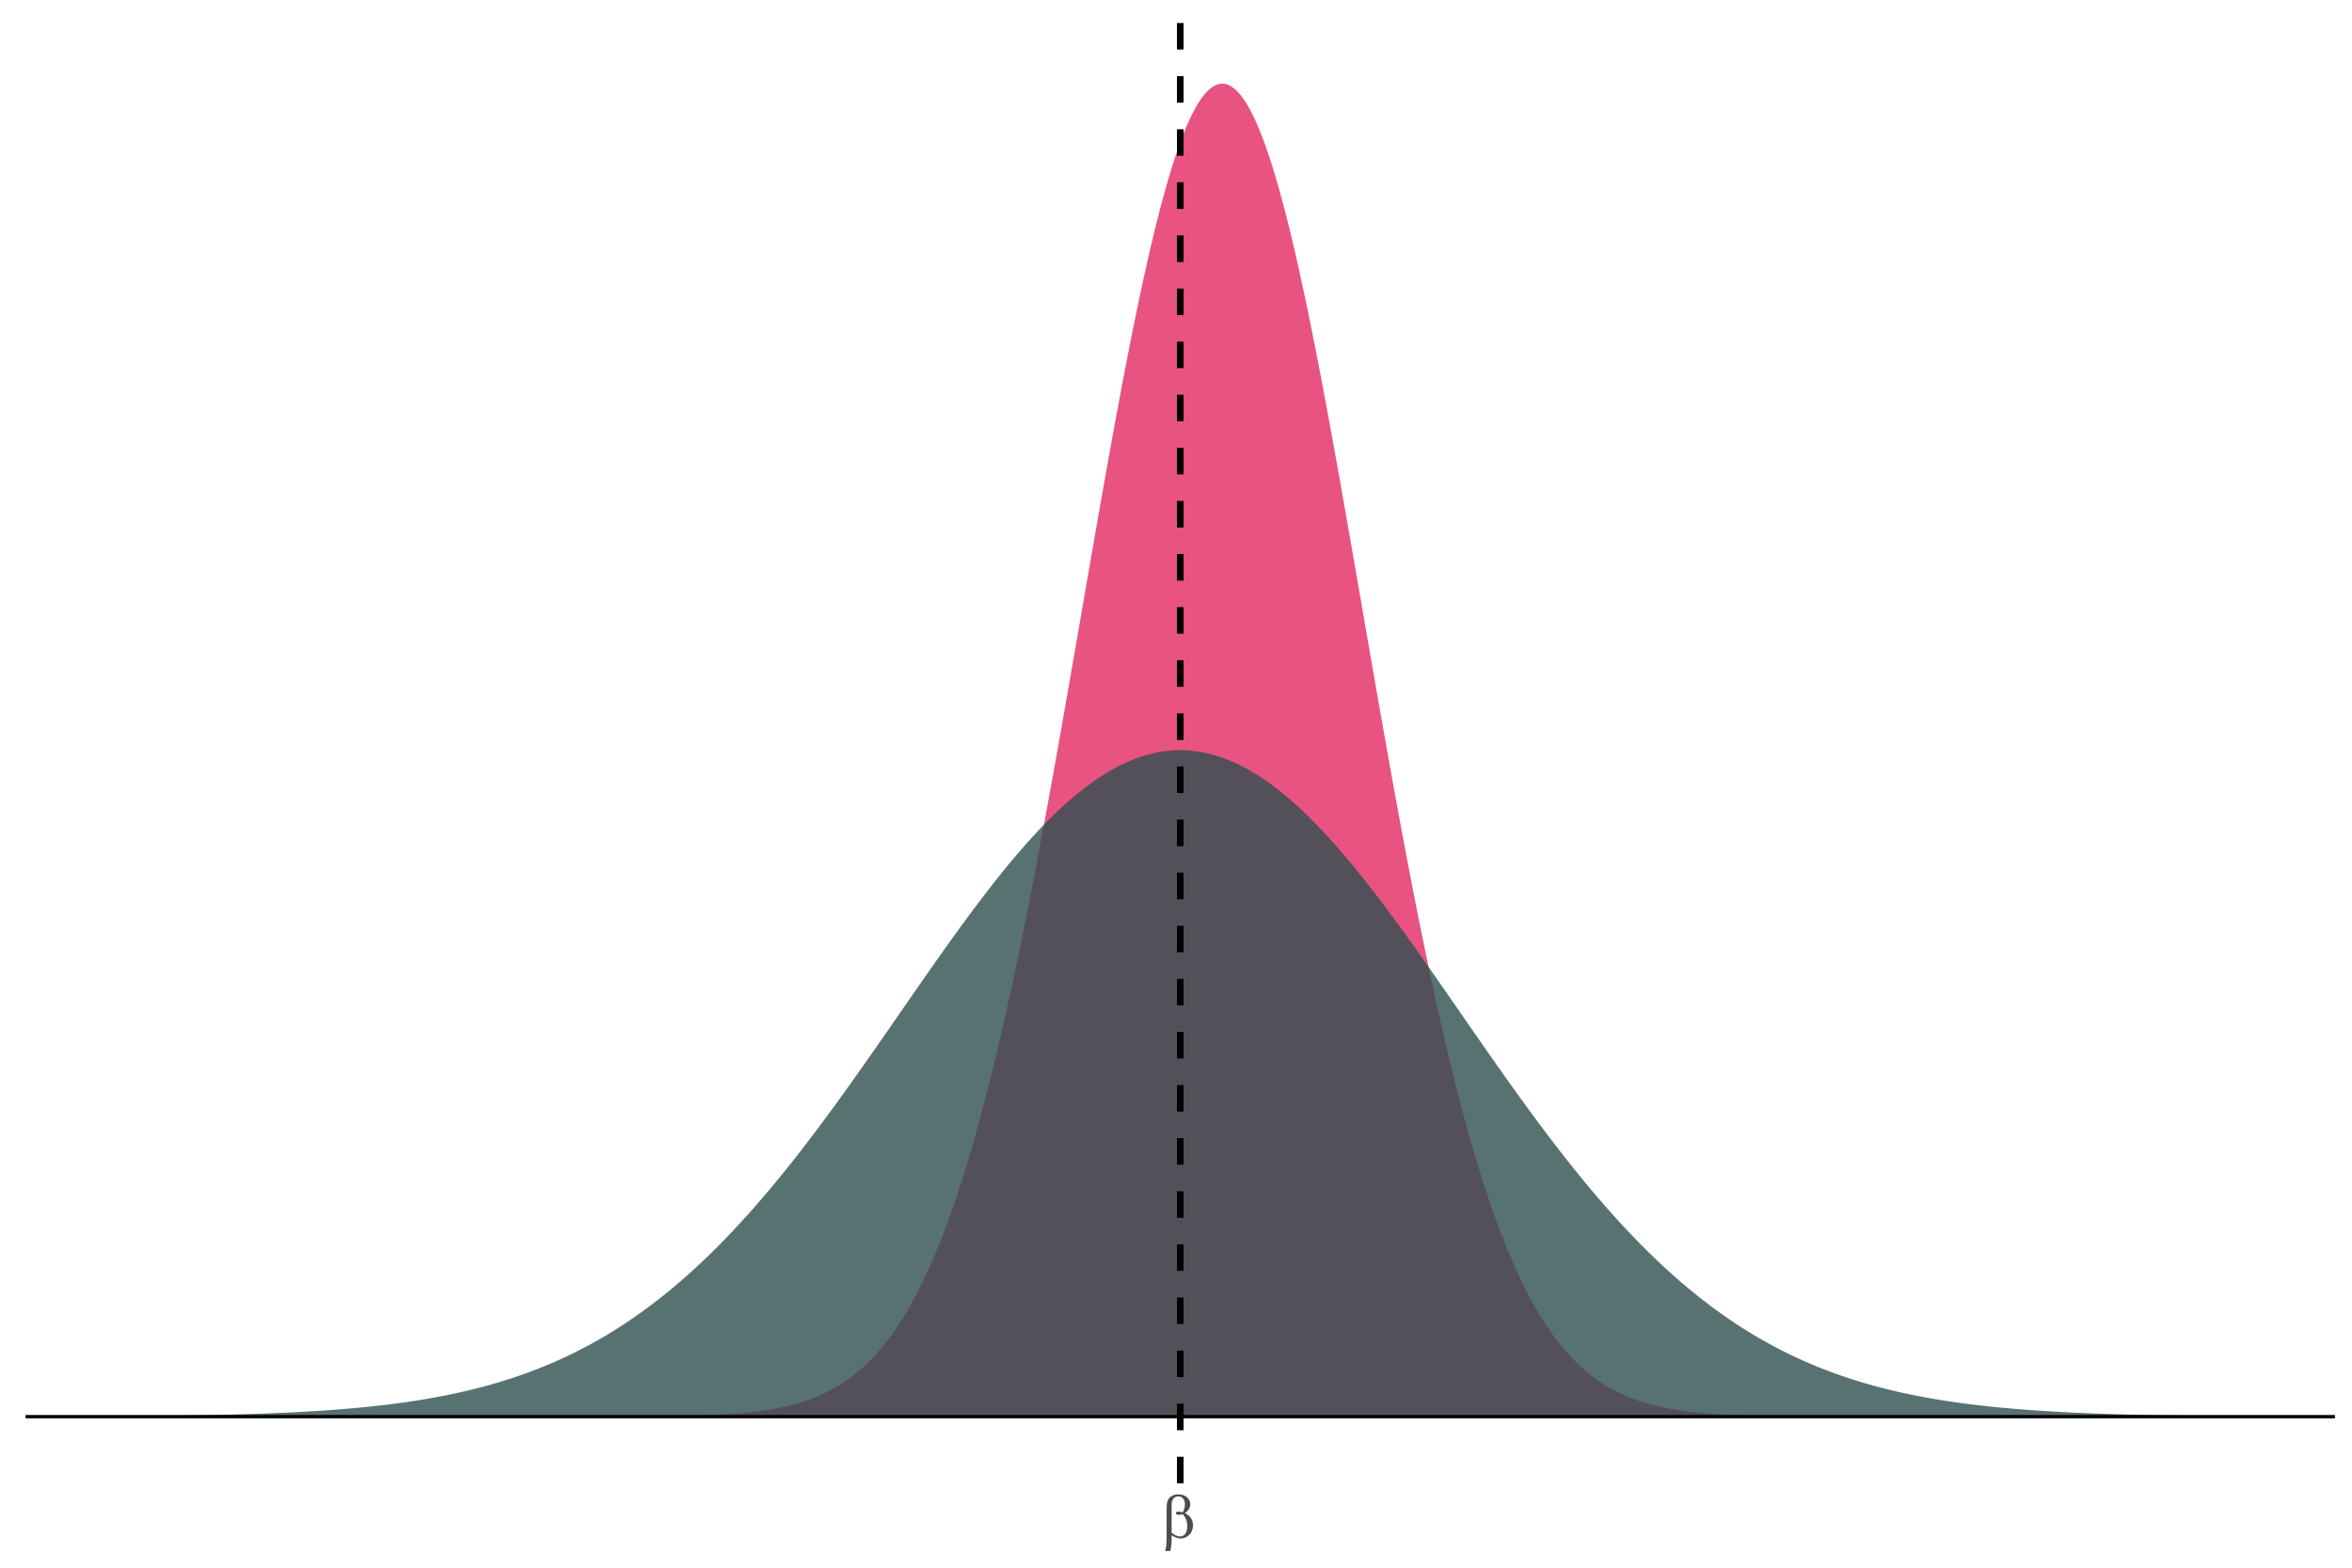 <?xml version="1.0" encoding="UTF-8"?>
<svg xmlns="http://www.w3.org/2000/svg" xmlns:xlink="http://www.w3.org/1999/xlink" width="756pt" height="504pt" viewBox="0 0 756 504" version="1.1">
<defs>
<g>
<symbol overflow="visible" id="glyph0-0">
<path style="stroke:none;" d="M 1.008 0 L 1.008 -12.5 L 11.008 -12.5 L 11.008 0 Z M 1.32 -0.312 L 10.695 -0.312 L 10.695 -12.188 L 1.32 -12.188 Z M 1.32 -0.312 "/>
</symbol>
<symbol overflow="visible" id="glyph0-1">
<path style="stroke:none;" d="M 3.223 -0.762 L 3.223 0.891 C 3.223 1.941 3.09 3.082 2.832 4.316 L 1.18 4.316 C 1.352 3.508 1.457 2.957 1.492 2.664 C 1.574 1.75 1.617 1.082 1.621 0.664 L 1.621 -9.316 C 1.617 -10.48 1.73 -11.344 1.965 -11.906 C 2.191 -12.469 2.609 -12.938 3.215 -13.32 C 3.816 -13.695 4.539 -13.887 5.383 -13.887 C 6.543 -13.887 7.473 -13.574 8.172 -12.949 C 8.867 -12.324 9.215 -11.582 9.219 -10.723 C 9.215 -10.168 9.074 -9.641 8.793 -9.145 C 8.508 -8.645 8.07 -8.215 7.48 -7.852 C 9.223 -7.016 10.094 -5.719 10.098 -3.965 C 10.094 -3.18 9.914 -2.449 9.551 -1.777 C 9.184 -1.098 8.68 -0.582 8.047 -0.227 C 7.406 0.129 6.75 0.305 6.074 0.305 C 5.637 0.305 5.207 0.227 4.781 0.078 C 4.352 -0.074 3.832 -0.352 3.223 -0.762 Z M 3.223 -1.531 C 3.855 -1.086 4.406 -0.77 4.875 -0.578 C 5.223 -0.43 5.574 -0.355 5.93 -0.359 C 6.586 -0.355 7.137 -0.629 7.582 -1.176 C 8.027 -1.719 8.25 -2.578 8.25 -3.758 C 8.25 -4.5 8.145 -5.152 7.934 -5.707 C 7.723 -6.262 7.348 -6.871 6.816 -7.539 C 6.363 -7.387 5.977 -7.312 5.656 -7.312 C 5.262 -7.312 4.988 -7.371 4.828 -7.488 C 4.668 -7.605 4.586 -7.73 4.59 -7.871 C 4.586 -7.988 4.648 -8.102 4.773 -8.203 C 4.895 -8.301 5.094 -8.348 5.371 -8.352 C 5.688 -8.348 6.168 -8.262 6.816 -8.094 C 7.27 -8.996 7.5 -9.855 7.5 -10.664 C 7.5 -11.484 7.297 -12.117 6.895 -12.566 C 6.488 -13.016 5.988 -13.242 5.391 -13.242 C 4.633 -13.242 4.047 -12.922 3.633 -12.285 C 3.359 -11.859 3.223 -11.18 3.223 -10.242 Z M 3.223 -1.531 "/>
</symbol>
</g>
<clipPath id="clip1">
  <path d="M 8.219 454 L 750.52 454 L 750.52 456 L 8.219 456 Z M 8.219 454 "/>
</clipPath>
<clipPath id="clip2">
  <path d="M 378 5.48 L 381 5.48 L 381 476.883 L 378 476.883 Z M 378 5.48 "/>
</clipPath>
</defs>
<g id="surface224">
<rect x="0" y="0" width="756" height="504" style="fill:rgb(100%,100%,100%);fill-opacity:1;stroke:none;"/>
<path style=" stroke:none;fill-rule:nonzero;fill:rgb(90.196%,25.49%,45.098%);fill-opacity:0.902;" d="M 41.961 455.453 L 167.477 455.453 L 167.926 455.449 L 179.172 455.449 L 179.625 455.445 L 184.121 455.445 L 184.57 455.441 L 187.723 455.441 L 188.172 455.438 L 190.422 455.438 L 190.871 455.434 L 192.219 455.434 L 192.668 455.43 L 194.02 455.43 L 194.469 455.426 L 195.367 455.426 L 195.82 455.422 L 196.719 455.422 L 197.168 455.418 L 198.07 455.418 L 198.52 455.414 L 198.969 455.414 L 199.418 455.41 L 199.867 455.41 L 200.316 455.406 L 200.77 455.406 L 201.219 455.402 L 201.668 455.402 L 202.117 455.398 L 202.566 455.398 L 203.016 455.395 L 203.469 455.391 L 203.918 455.391 L 204.816 455.383 L 205.266 455.383 L 205.715 455.379 L 206.168 455.375 L 208.414 455.355 L 208.867 455.352 L 211.113 455.332 L 211.566 455.324 L 212.465 455.316 L 212.914 455.309 L 213.363 455.305 L 213.812 455.297 L 214.266 455.289 L 214.715 455.285 L 216.512 455.254 L 216.965 455.246 L 218.762 455.215 L 219.211 455.203 L 219.664 455.195 L 220.562 455.172 L 221.012 455.164 L 221.91 455.141 L 222.363 455.129 L 222.812 455.113 L 223.711 455.09 L 224.609 455.059 L 225.062 455.043 L 226.859 454.98 L 227.312 454.961 L 227.762 454.941 L 228.211 454.926 L 228.66 454.906 L 229.109 454.883 L 229.559 454.863 L 230.012 454.84 L 230.461 454.82 L 230.91 454.797 L 231.359 454.77 L 232.258 454.723 L 232.711 454.695 L 233.16 454.668 L 233.609 454.637 L 234.059 454.609 L 234.957 454.547 L 235.41 454.516 L 235.859 454.48 L 236.309 454.449 L 236.758 454.41 L 237.207 454.375 L 237.656 454.336 L 238.109 454.297 L 238.559 454.258 L 239.906 454.129 L 240.355 454.082 L 240.809 454.035 L 241.258 453.988 L 242.156 453.887 L 243.055 453.777 L 243.508 453.723 L 243.957 453.664 L 245.305 453.477 L 245.754 453.41 L 246.207 453.344 L 247.105 453.203 L 247.555 453.129 L 248.453 452.973 L 248.906 452.891 L 249.355 452.809 L 250.254 452.637 L 251.152 452.449 L 251.605 452.355 L 252.055 452.258 L 252.504 452.156 L 253.402 451.945 L 253.852 451.832 L 254.305 451.719 L 255.203 451.484 L 256.102 451.234 L 256.551 451.105 L 257.004 450.969 L 257.453 450.832 L 257.902 450.691 L 258.352 450.547 L 258.801 450.398 L 259.254 450.246 L 259.703 450.09 L 260.152 449.93 L 261.051 449.594 L 261.5 449.422 L 261.953 449.242 L 262.402 449.059 L 262.852 448.871 L 263.301 448.68 L 263.75 448.48 L 264.199 448.277 L 264.652 448.07 L 265.102 447.855 L 265.551 447.637 L 266 447.414 L 266.449 447.184 L 266.898 446.949 L 267.352 446.707 L 267.801 446.461 L 268.25 446.211 L 268.699 445.949 L 269.148 445.684 L 269.598 445.414 L 270.051 445.133 L 270.5 444.848 L 270.949 444.559 L 271.398 444.258 L 271.848 443.953 L 272.297 443.641 L 272.75 443.32 L 273.199 442.992 L 273.648 442.656 L 274.098 442.312 L 274.547 441.961 L 274.996 441.605 L 275.449 441.238 L 275.898 440.863 L 276.348 440.477 L 276.797 440.086 L 277.246 439.684 L 277.695 439.277 L 278.148 438.855 L 278.598 438.43 L 279.047 437.992 L 279.496 437.547 L 279.945 437.09 L 280.395 436.625 L 280.848 436.148 L 281.297 435.664 L 281.746 435.168 L 282.195 434.66 L 282.645 434.145 L 283.094 433.617 L 283.547 433.078 L 283.996 432.527 L 284.445 431.969 L 284.895 431.395 L 285.344 430.812 L 285.793 430.219 L 286.246 429.613 L 286.695 428.992 L 287.145 428.363 L 287.594 427.719 L 288.043 427.066 L 288.496 426.398 L 288.945 425.719 L 289.395 425.023 L 289.844 424.316 L 290.293 423.598 L 290.742 422.863 L 291.195 422.117 L 291.645 421.359 L 292.094 420.582 L 292.543 419.797 L 292.992 418.992 L 293.441 418.176 L 293.895 417.348 L 294.344 416.5 L 294.793 415.641 L 295.242 414.766 L 295.691 413.875 L 296.141 412.969 L 296.594 412.047 L 297.043 411.109 L 297.492 410.156 L 297.941 409.191 L 298.391 408.207 L 298.84 407.203 L 299.293 406.188 L 299.742 405.156 L 300.191 404.105 L 300.641 403.039 L 301.09 401.957 L 301.539 400.859 L 301.992 399.742 L 302.441 398.605 L 302.891 397.457 L 303.34 396.285 L 303.789 395.102 L 304.238 393.898 L 304.691 392.676 L 305.141 391.438 L 305.59 390.18 L 306.039 388.902 L 306.488 387.609 L 306.938 386.297 L 307.391 384.969 L 307.84 383.621 L 308.289 382.254 L 308.738 380.867 L 309.188 379.465 L 309.637 378.039 L 310.09 376.598 L 310.539 375.137 L 310.988 373.66 L 311.438 372.16 L 311.887 370.645 L 312.336 369.109 L 312.789 367.555 L 313.238 365.98 L 313.688 364.387 L 314.137 362.773 L 314.586 361.141 L 315.035 359.492 L 315.488 357.82 L 315.938 356.133 L 316.387 354.426 L 316.836 352.699 L 317.285 350.953 L 317.738 349.188 L 318.188 347.402 L 318.637 345.598 L 319.086 343.777 L 319.535 341.938 L 319.984 340.078 L 320.438 338.199 L 320.887 336.301 L 321.336 334.387 L 321.785 332.449 L 322.234 330.5 L 322.684 328.527 L 323.137 326.539 L 323.586 324.531 L 324.035 322.508 L 324.484 320.465 L 324.934 318.402 L 325.383 316.324 L 325.836 314.23 L 326.285 312.117 L 326.734 309.984 L 327.184 307.84 L 327.633 305.676 L 328.082 303.496 L 328.535 301.301 L 328.984 299.086 L 329.434 296.859 L 329.883 294.613 L 330.332 292.355 L 330.781 290.082 L 331.234 287.793 L 331.684 285.488 L 332.133 283.168 L 332.582 280.836 L 333.031 278.488 L 333.48 276.129 L 333.934 273.754 L 334.383 271.367 L 334.832 268.969 L 335.281 266.555 L 335.73 264.133 L 336.18 261.695 L 336.633 259.25 L 337.082 256.793 L 337.531 254.324 L 337.98 251.844 L 338.43 249.355 L 338.879 246.855 L 339.332 244.348 L 339.781 241.832 L 340.23 239.309 L 340.68 236.773 L 341.129 234.234 L 341.578 231.688 L 342.031 229.133 L 342.48 226.574 L 342.93 224.008 L 343.828 218.859 L 344.277 216.277 L 344.73 213.691 L 345.18 211.105 L 346.078 205.918 L 346.527 203.32 L 346.98 200.723 L 347.879 195.527 L 348.328 192.926 L 349.227 187.73 L 349.68 185.137 L 350.578 179.949 L 351.477 174.777 L 351.926 172.199 L 352.379 169.621 L 353.277 164.488 L 353.727 161.934 L 354.176 159.383 L 354.625 156.84 L 355.078 154.305 L 355.527 151.781 L 355.977 149.266 L 356.426 146.758 L 356.875 144.266 L 357.324 141.781 L 357.777 139.309 L 358.227 136.848 L 358.676 134.402 L 359.125 131.969 L 359.574 129.551 L 360.023 127.145 L 360.477 124.758 L 360.926 122.383 L 361.375 120.027 L 361.824 117.688 L 362.273 115.367 L 362.723 113.062 L 363.176 110.777 L 363.625 108.516 L 364.074 106.27 L 364.523 104.043 L 364.973 101.84 L 365.422 99.66 L 365.875 97.5 L 366.324 95.363 L 366.773 93.254 L 367.223 91.164 L 367.672 89.098 L 368.121 87.062 L 368.574 85.047 L 369.023 83.059 L 369.473 81.102 L 369.922 79.168 L 370.371 77.262 L 370.82 75.387 L 371.273 73.539 L 371.723 71.719 L 372.172 69.93 L 372.621 68.172 L 373.07 66.445 L 373.52 64.75 L 373.973 63.086 L 374.422 61.453 L 374.871 59.855 L 375.32 58.289 L 375.77 56.758 L 376.223 55.258 L 376.672 53.797 L 377.121 52.367 L 377.57 50.973 L 378.02 49.617 L 378.469 48.297 L 378.922 47.012 L 379.371 45.766 L 379.82 44.555 L 380.27 43.379 L 380.719 42.246 L 381.168 41.148 L 381.621 40.09 L 382.07 39.074 L 382.52 38.094 L 382.969 37.152 L 383.418 36.254 L 383.867 35.391 L 384.32 34.574 L 384.77 33.793 L 385.219 33.055 L 385.668 32.355 L 386.117 31.699 L 386.566 31.086 L 387.02 30.512 L 387.469 29.98 L 387.918 29.492 L 388.367 29.043 L 388.816 28.641 L 389.266 28.277 L 389.719 27.957 L 390.168 27.676 L 390.617 27.441 L 391.066 27.25 L 391.516 27.098 L 391.965 26.992 L 392.418 26.93 L 392.867 26.906 L 393.316 26.93 L 393.766 26.992 L 394.215 27.098 L 394.664 27.25 L 395.117 27.441 L 395.566 27.676 L 396.016 27.957 L 396.465 28.277 L 396.914 28.641 L 397.363 29.043 L 397.816 29.492 L 398.266 29.98 L 398.715 30.512 L 399.164 31.086 L 399.613 31.699 L 400.062 32.355 L 400.516 33.055 L 400.965 33.793 L 401.414 34.574 L 401.863 35.391 L 402.312 36.254 L 402.762 37.152 L 403.215 38.094 L 403.664 39.074 L 404.113 40.09 L 404.562 41.148 L 405.012 42.246 L 405.461 43.379 L 405.914 44.555 L 406.363 45.766 L 406.812 47.012 L 407.262 48.297 L 407.711 49.617 L 408.164 50.973 L 408.613 52.367 L 409.062 53.797 L 409.512 55.258 L 409.961 56.758 L 410.41 58.289 L 410.863 59.855 L 411.312 61.453 L 411.762 63.086 L 412.211 64.75 L 412.66 66.445 L 413.109 68.172 L 413.562 69.93 L 414.012 71.719 L 414.461 73.539 L 414.91 75.387 L 415.359 77.262 L 415.809 79.168 L 416.262 81.102 L 416.711 83.059 L 417.16 85.047 L 417.609 87.062 L 418.059 89.098 L 418.508 91.164 L 418.961 93.254 L 419.41 95.363 L 419.859 97.5 L 420.309 99.66 L 420.758 101.84 L 421.207 104.043 L 421.66 106.27 L 422.109 108.516 L 422.559 110.777 L 423.008 113.062 L 423.457 115.367 L 423.906 117.688 L 424.359 120.027 L 424.809 122.383 L 425.258 124.758 L 425.707 127.145 L 426.156 129.551 L 426.605 131.969 L 427.059 134.402 L 427.508 136.848 L 427.957 139.309 L 428.406 141.781 L 428.855 144.266 L 429.305 146.758 L 429.758 149.266 L 430.207 151.781 L 430.656 154.305 L 431.105 156.84 L 431.555 159.383 L 432.004 161.934 L 432.457 164.488 L 433.355 169.621 L 434.254 174.777 L 434.703 177.363 L 435.156 179.949 L 436.504 187.73 L 436.953 190.328 L 437.406 192.926 L 437.855 195.527 L 439.652 205.918 L 440.105 208.512 L 440.555 211.105 L 441.453 216.277 L 441.902 218.859 L 442.352 221.434 L 442.805 224.008 L 443.254 226.574 L 443.703 229.133 L 444.152 231.688 L 444.602 234.234 L 445.051 236.773 L 445.504 239.309 L 445.953 241.832 L 446.402 244.348 L 446.852 246.855 L 447.301 249.355 L 447.75 251.844 L 448.203 254.324 L 448.652 256.793 L 449.102 259.25 L 449.551 261.695 L 450 264.133 L 450.449 266.555 L 450.902 268.969 L 451.352 271.367 L 451.801 273.754 L 452.25 276.129 L 452.699 278.488 L 453.148 280.836 L 453.602 283.168 L 454.051 285.488 L 454.5 287.793 L 454.949 290.082 L 455.398 292.355 L 455.848 294.613 L 456.301 296.859 L 456.75 299.086 L 457.199 301.301 L 457.648 303.496 L 458.098 305.676 L 458.547 307.84 L 459 309.984 L 459.449 312.117 L 459.898 314.23 L 460.348 316.324 L 460.797 318.402 L 461.246 320.465 L 461.699 322.508 L 462.148 324.531 L 462.598 326.539 L 463.047 328.527 L 463.496 330.5 L 463.945 332.449 L 464.398 334.387 L 464.848 336.301 L 465.297 338.199 L 465.746 340.078 L 466.195 341.938 L 466.648 343.777 L 467.098 345.598 L 467.547 347.402 L 467.996 349.188 L 468.445 350.953 L 468.895 352.699 L 469.348 354.426 L 469.797 356.133 L 470.246 357.82 L 470.695 359.492 L 471.145 361.141 L 471.594 362.773 L 472.047 364.387 L 472.496 365.98 L 472.945 367.555 L 473.395 369.109 L 473.844 370.645 L 474.293 372.16 L 474.746 373.66 L 475.195 375.137 L 475.645 376.598 L 476.094 378.039 L 476.543 379.465 L 476.992 380.867 L 477.445 382.254 L 477.895 383.621 L 478.344 384.969 L 478.793 386.297 L 479.242 387.609 L 479.691 388.902 L 480.145 390.18 L 480.594 391.438 L 481.043 392.676 L 481.492 393.898 L 481.941 395.102 L 482.391 396.285 L 482.844 397.457 L 483.293 398.605 L 483.742 399.742 L 484.191 400.859 L 484.641 401.957 L 485.09 403.039 L 485.543 404.105 L 485.992 405.156 L 486.441 406.188 L 486.891 407.203 L 487.34 408.207 L 487.789 409.191 L 488.242 410.156 L 488.691 411.109 L 489.141 412.047 L 489.59 412.969 L 490.039 413.875 L 490.488 414.766 L 490.941 415.641 L 491.391 416.5 L 491.84 417.348 L 492.289 418.176 L 492.738 418.992 L 493.188 419.797 L 493.641 420.582 L 494.09 421.359 L 494.539 422.117 L 494.988 422.863 L 495.438 423.598 L 495.891 424.316 L 496.34 425.023 L 496.789 425.719 L 497.238 426.398 L 497.688 427.066 L 498.137 427.719 L 498.59 428.363 L 499.039 428.992 L 499.488 429.613 L 499.938 430.219 L 500.387 430.812 L 500.836 431.395 L 501.289 431.969 L 501.738 432.527 L 502.188 433.078 L 502.637 433.617 L 503.086 434.145 L 503.535 434.66 L 503.988 435.168 L 504.438 435.664 L 504.887 436.148 L 505.336 436.625 L 505.785 437.09 L 506.234 437.547 L 506.688 437.992 L 507.137 438.43 L 507.586 438.855 L 508.035 439.277 L 508.484 439.684 L 508.934 440.086 L 509.387 440.477 L 509.836 440.863 L 510.285 441.238 L 510.734 441.605 L 511.184 441.961 L 511.633 442.312 L 512.086 442.656 L 512.535 442.992 L 512.984 443.32 L 513.434 443.641 L 513.883 443.953 L 514.332 444.258 L 514.785 444.559 L 515.234 444.848 L 515.684 445.133 L 516.133 445.414 L 516.582 445.684 L 517.031 445.949 L 517.484 446.211 L 517.934 446.461 L 518.383 446.707 L 518.832 446.949 L 519.281 447.184 L 519.73 447.414 L 520.184 447.637 L 520.633 447.855 L 521.082 448.07 L 521.531 448.277 L 521.98 448.48 L 522.43 448.68 L 522.883 448.871 L 523.332 449.059 L 523.781 449.242 L 524.23 449.422 L 524.68 449.594 L 525.129 449.762 L 525.582 449.93 L 526.031 450.09 L 526.48 450.246 L 526.93 450.398 L 527.379 450.547 L 527.832 450.691 L 528.281 450.832 L 529.18 451.105 L 529.629 451.234 L 530.078 451.359 L 530.531 451.484 L 531.43 451.719 L 532.328 451.945 L 532.777 452.051 L 533.23 452.156 L 533.68 452.258 L 534.129 452.355 L 535.477 452.637 L 535.93 452.723 L 536.379 452.809 L 537.277 452.973 L 538.176 453.129 L 538.629 453.203 L 539.527 453.344 L 540.426 453.477 L 540.875 453.539 L 541.328 453.602 L 541.777 453.664 L 542.227 453.723 L 543.574 453.887 L 544.027 453.938 L 544.477 453.988 L 545.824 454.129 L 546.273 454.172 L 546.727 454.215 L 547.176 454.258 L 548.523 454.375 L 548.973 454.41 L 549.426 454.449 L 549.875 454.48 L 550.324 454.516 L 551.672 454.609 L 552.125 454.637 L 552.574 454.668 L 553.473 454.723 L 554.371 454.77 L 554.824 454.797 L 555.273 454.82 L 555.723 454.84 L 556.172 454.863 L 556.621 454.883 L 557.074 454.906 L 557.523 454.926 L 557.973 454.941 L 558.871 454.98 L 559.32 454.996 L 559.773 455.012 L 562.02 455.09 L 562.473 455.102 L 562.922 455.113 L 563.371 455.129 L 564.719 455.164 L 565.172 455.172 L 566.07 455.195 L 566.52 455.203 L 566.969 455.215 L 567.418 455.223 L 567.871 455.23 L 570.117 455.27 L 570.57 455.277 L 571.02 455.285 L 571.469 455.289 L 572.367 455.305 L 572.816 455.309 L 573.27 455.316 L 574.168 455.324 L 574.617 455.332 L 575.516 455.34 L 575.969 455.344 L 578.215 455.363 L 578.668 455.367 L 580.465 455.383 L 580.914 455.383 L 581.367 455.387 L 581.816 455.391 L 582.266 455.391 L 583.164 455.398 L 583.613 455.398 L 584.066 455.402 L 584.516 455.402 L 584.965 455.406 L 585.414 455.406 L 585.863 455.41 L 586.316 455.41 L 586.766 455.414 L 587.215 455.414 L 587.664 455.418 L 588.562 455.418 L 589.016 455.422 L 589.914 455.422 L 590.363 455.426 L 591.262 455.426 L 591.715 455.43 L 593.062 455.43 L 593.512 455.434 L 594.863 455.434 L 595.312 455.438 L 597.562 455.438 L 598.012 455.441 L 601.16 455.441 L 601.609 455.445 L 606.109 455.445 L 606.559 455.449 L 617.805 455.449 L 618.258 455.453 L 716.781 455.453 Z M 41.961 455.453 "/>
<path style=" stroke:none;fill-rule:nonzero;fill:rgb(18.431%,30.98%,30.98%);fill-opacity:0.8;" d="M 41.961 455.262 L 42.41 455.262 L 43.758 455.25 L 44.211 455.246 L 46.008 455.23 L 46.457 455.223 L 46.91 455.219 L 48.707 455.203 L 49.16 455.199 L 49.609 455.191 L 50.957 455.18 L 51.406 455.172 L 51.859 455.168 L 52.309 455.164 L 52.758 455.156 L 53.656 455.148 L 54.105 455.141 L 54.559 455.137 L 55.008 455.129 L 55.457 455.125 L 55.906 455.117 L 56.355 455.113 L 56.805 455.105 L 57.258 455.102 L 58.156 455.086 L 58.605 455.082 L 59.504 455.066 L 59.957 455.059 L 60.406 455.055 L 62.203 455.023 L 62.656 455.016 L 64.902 454.977 L 65.355 454.969 L 65.805 454.957 L 67.152 454.934 L 67.602 454.922 L 68.055 454.914 L 68.504 454.906 L 68.953 454.895 L 69.402 454.887 L 69.852 454.875 L 70.301 454.867 L 70.754 454.855 L 71.203 454.844 L 71.652 454.836 L 73 454.801 L 73.453 454.789 L 73.902 454.781 L 75.699 454.734 L 76.152 454.719 L 77.5 454.684 L 77.949 454.668 L 78.402 454.656 L 78.852 454.645 L 79.75 454.613 L 80.199 454.602 L 80.648 454.586 L 81.102 454.574 L 83.348 454.496 L 83.801 454.48 L 85.148 454.434 L 85.598 454.414 L 86.047 454.398 L 86.5 454.379 L 86.949 454.363 L 87.398 454.344 L 87.848 454.328 L 88.746 454.289 L 89.199 454.27 L 91.445 454.172 L 91.898 454.152 L 92.348 454.129 L 93.246 454.09 L 94.145 454.043 L 94.598 454.02 L 95.047 454 L 96.395 453.93 L 96.844 453.902 L 97.297 453.879 L 97.746 453.855 L 98.195 453.828 L 98.645 453.805 L 99.543 453.75 L 99.996 453.727 L 101.344 453.645 L 101.793 453.613 L 102.242 453.586 L 102.695 453.559 L 103.145 453.527 L 103.594 453.5 L 104.941 453.406 L 105.395 453.375 L 106.293 453.312 L 106.742 453.277 L 107.191 453.246 L 107.641 453.211 L 108.094 453.176 L 108.543 453.145 L 109.441 453.074 L 109.891 453.035 L 110.344 453 L 110.793 452.965 L 112.59 452.809 L 113.043 452.77 L 113.941 452.691 L 114.391 452.648 L 114.84 452.609 L 115.289 452.566 L 115.742 452.523 L 116.641 452.438 L 117.09 452.391 L 117.539 452.348 L 117.988 452.301 L 118.441 452.254 L 120.238 452.066 L 120.688 452.016 L 121.141 451.965 L 121.59 451.918 L 122.039 451.867 L 122.488 451.812 L 122.938 451.762 L 123.387 451.707 L 123.84 451.656 L 124.738 451.547 L 125.188 451.488 L 125.637 451.434 L 126.086 451.375 L 126.539 451.32 L 127.438 451.203 L 127.887 451.141 L 128.336 451.082 L 128.785 451.02 L 129.238 450.957 L 130.137 450.832 L 130.586 450.766 L 131.035 450.703 L 131.484 450.637 L 131.938 450.57 L 132.387 450.5 L 132.836 450.434 L 134.184 450.223 L 134.637 450.152 L 136.883 449.781 L 137.336 449.703 L 138.234 449.547 L 138.684 449.465 L 139.133 449.387 L 139.586 449.305 L 140.484 449.141 L 141.832 448.883 L 142.285 448.797 L 144.082 448.438 L 144.531 448.344 L 144.984 448.25 L 145.883 448.062 L 147.23 447.77 L 147.684 447.668 L 148.133 447.57 L 148.582 447.469 L 149.031 447.363 L 149.48 447.262 L 149.93 447.156 L 150.383 447.047 L 150.832 446.941 L 152.18 446.613 L 152.629 446.5 L 153.082 446.387 L 153.531 446.27 L 153.98 446.156 L 154.879 445.922 L 155.328 445.801 L 155.781 445.68 L 156.23 445.559 L 157.578 445.184 L 158.027 445.055 L 158.48 444.93 L 158.93 444.797 L 159.379 444.668 L 160.277 444.402 L 160.727 444.266 L 161.18 444.129 L 161.629 443.992 L 162.527 443.711 L 162.977 443.566 L 163.426 443.426 L 163.879 443.281 L 165.227 442.836 L 166.125 442.531 L 166.578 442.379 L 167.477 442.066 L 167.926 441.906 L 168.375 441.75 L 168.828 441.586 L 170.176 441.094 L 170.625 440.926 L 171.074 440.754 L 171.527 440.586 L 171.977 440.414 L 173.324 439.887 L 173.773 439.707 L 174.227 439.523 L 174.676 439.344 L 175.125 439.16 L 176.473 438.598 L 176.926 438.406 L 177.375 438.211 L 177.824 438.02 L 178.273 437.82 L 178.723 437.625 L 179.172 437.426 L 179.625 437.223 L 180.523 436.816 L 180.973 436.609 L 181.871 436.188 L 182.324 435.977 L 183.223 435.547 L 184.121 435.109 L 184.57 434.887 L 185.023 434.664 L 185.922 434.211 L 186.82 433.75 L 187.27 433.516 L 187.723 433.281 L 188.621 432.805 L 189.52 432.32 L 189.969 432.074 L 190.422 431.828 L 191.32 431.328 L 192.219 430.82 L 192.668 430.562 L 193.121 430.305 L 194.02 429.781 L 194.469 429.516 L 195.367 428.977 L 195.82 428.703 L 196.719 428.156 L 197.168 427.879 L 197.617 427.598 L 198.07 427.312 L 198.52 427.031 L 199.867 426.164 L 200.316 425.871 L 200.77 425.574 L 201.219 425.277 L 202.117 424.676 L 202.566 424.371 L 203.016 424.062 L 203.469 423.754 L 203.918 423.445 L 204.367 423.133 L 204.816 422.816 L 205.266 422.496 L 205.715 422.18 L 206.168 421.855 L 206.617 421.531 L 207.516 420.875 L 208.414 420.211 L 208.867 419.875 L 209.766 419.195 L 210.664 418.508 L 211.113 418.16 L 211.566 417.809 L 212.016 417.457 L 212.914 416.746 L 213.812 416.027 L 214.266 415.66 L 214.715 415.297 L 216.062 414.184 L 216.512 413.809 L 216.965 413.43 L 218.312 412.281 L 218.762 411.895 L 219.211 411.504 L 219.664 411.109 L 220.562 410.32 L 221.91 409.113 L 222.363 408.707 L 223.262 407.887 L 223.711 407.473 L 224.609 406.637 L 225.062 406.215 L 225.512 405.793 L 225.961 405.367 L 226.859 404.508 L 227.312 404.074 L 227.762 403.641 L 228.211 403.203 L 229.109 402.32 L 229.559 401.875 L 230.012 401.426 L 230.91 400.527 L 232.258 399.156 L 232.711 398.695 L 233.609 397.766 L 234.059 397.297 L 234.957 396.352 L 235.41 395.875 L 235.859 395.398 L 236.758 394.438 L 237.207 393.953 L 237.656 393.465 L 238.109 392.977 L 238.559 392.484 L 239.906 390.996 L 240.355 390.496 L 240.809 389.992 L 241.258 389.488 L 241.707 388.98 L 243.055 387.445 L 243.508 386.926 L 243.957 386.41 L 244.406 385.887 L 244.855 385.367 L 245.754 384.312 L 246.207 383.785 L 246.656 383.254 L 247.555 382.184 L 248.453 381.105 L 248.906 380.562 L 249.355 380.02 L 250.254 378.926 L 251.152 377.824 L 251.605 377.27 L 252.055 376.715 L 252.504 376.156 L 252.953 375.594 L 253.402 375.035 L 253.852 374.469 L 254.305 373.902 L 254.754 373.336 L 255.652 372.195 L 256.551 371.047 L 257.004 370.469 L 257.453 369.891 L 258.801 368.145 L 259.254 367.559 L 259.703 366.969 L 260.152 366.383 L 260.602 365.789 L 261.051 365.199 L 261.5 364.605 L 261.953 364.008 L 262.852 362.812 L 263.75 361.609 L 264.199 361.004 L 264.652 360.398 L 265.102 359.793 L 266.449 357.965 L 266.898 357.352 L 267.352 356.738 L 267.801 356.121 L 268.25 355.508 L 268.699 354.887 L 269.148 354.27 L 269.598 353.648 L 270.051 353.027 L 270.5 352.402 L 270.949 351.781 L 271.398 351.156 L 271.848 350.527 L 272.297 349.902 L 272.75 349.273 L 273.199 348.645 L 274.996 346.113 L 275.449 345.48 L 277.246 342.934 L 277.695 342.293 L 278.148 341.652 L 279.496 339.73 L 279.945 339.086 L 280.395 338.445 L 280.848 337.801 L 281.746 336.512 L 282.195 335.863 L 283.094 334.574 L 283.547 333.926 L 284.445 332.629 L 284.895 331.984 L 285.344 331.336 L 285.793 330.684 L 286.246 330.035 L 287.594 328.09 L 288.043 327.438 L 288.496 326.789 L 288.945 326.141 L 289.395 325.488 L 290.293 324.191 L 290.742 323.539 L 291.195 322.891 L 292.094 321.594 L 292.543 320.941 L 293.441 319.645 L 293.895 318.996 L 294.344 318.348 L 294.793 317.703 L 295.691 316.406 L 296.141 315.762 L 296.594 315.113 L 297.941 313.18 L 298.391 312.539 L 298.84 311.895 L 299.293 311.254 L 301.09 308.691 L 301.539 308.055 L 301.992 307.418 L 302.891 306.145 L 304.238 304.246 L 304.691 303.617 L 306.039 301.73 L 306.938 300.48 L 307.391 299.859 L 308.738 297.996 L 309.188 297.379 L 309.637 296.766 L 310.09 296.152 L 310.988 294.926 L 311.438 294.32 L 311.887 293.711 L 312.336 293.105 L 312.789 292.5 L 313.238 291.898 L 314.586 290.105 L 315.035 289.512 L 315.488 288.918 L 315.938 288.328 L 317.285 286.57 L 317.738 285.988 L 318.637 284.832 L 319.086 284.258 L 319.984 283.117 L 320.438 282.547 L 321.785 280.859 L 322.684 279.75 L 323.137 279.195 L 324.484 277.555 L 325.383 276.477 L 325.836 275.941 L 326.734 274.879 L 327.184 274.352 L 327.633 273.828 L 328.082 273.309 L 328.535 272.789 L 329.434 271.766 L 330.332 270.75 L 330.781 270.25 L 331.234 269.75 L 332.133 268.766 L 332.582 268.277 L 333.48 267.309 L 333.934 266.832 L 334.832 265.887 L 335.281 265.418 L 336.18 264.496 L 336.633 264.039 L 337.082 263.586 L 337.531 263.137 L 337.98 262.691 L 338.43 262.25 L 338.879 261.812 L 339.332 261.379 L 339.781 260.949 L 340.23 260.523 L 340.68 260.102 L 341.129 259.684 L 341.578 259.27 L 342.031 258.859 L 342.48 258.453 L 342.93 258.051 L 343.379 257.652 L 344.277 256.871 L 344.73 256.484 L 345.629 255.727 L 346.078 255.355 L 346.527 254.988 L 346.98 254.625 L 347.43 254.266 L 347.879 253.91 L 348.328 253.559 L 349.227 252.871 L 349.68 252.535 L 350.129 252.203 L 350.578 251.875 L 351.027 251.551 L 351.477 251.23 L 351.926 250.918 L 352.379 250.609 L 352.828 250.305 L 353.277 250.004 L 353.727 249.707 L 354.625 249.129 L 355.078 248.848 L 355.977 248.301 L 356.426 248.035 L 356.875 247.773 L 357.324 247.516 L 357.777 247.262 L 358.227 247.016 L 358.676 246.773 L 359.125 246.535 L 360.023 246.074 L 360.477 245.852 L 361.375 245.422 L 361.824 245.215 L 362.273 245.012 L 362.723 244.816 L 363.176 244.621 L 364.074 244.254 L 364.523 244.078 L 364.973 243.906 L 365.422 243.738 L 365.875 243.578 L 366.324 243.422 L 366.773 243.27 L 367.223 243.125 L 367.672 242.984 L 368.121 242.848 L 368.574 242.719 L 369.023 242.594 L 369.473 242.473 L 369.922 242.359 L 370.371 242.25 L 370.82 242.145 L 371.273 242.047 L 371.723 241.953 L 372.172 241.863 L 372.621 241.781 L 373.07 241.703 L 373.52 241.633 L 373.973 241.566 L 374.422 241.504 L 374.871 241.449 L 375.32 241.398 L 375.77 241.352 L 376.223 241.312 L 376.672 241.277 L 377.121 241.246 L 377.57 241.223 L 378.02 241.203 L 378.469 241.191 L 378.922 241.184 L 379.371 241.18 L 379.82 241.184 L 380.27 241.191 L 380.719 241.203 L 381.168 241.223 L 381.621 241.246 L 382.07 241.277 L 382.52 241.312 L 382.969 241.352 L 383.418 241.398 L 383.867 241.449 L 384.32 241.504 L 384.77 241.566 L 385.219 241.633 L 385.668 241.703 L 386.117 241.781 L 386.566 241.863 L 387.02 241.953 L 387.469 242.047 L 387.918 242.145 L 388.367 242.25 L 388.816 242.359 L 389.266 242.473 L 389.719 242.594 L 390.168 242.719 L 390.617 242.848 L 391.066 242.984 L 391.516 243.125 L 391.965 243.27 L 392.418 243.422 L 392.867 243.578 L 393.316 243.738 L 393.766 243.906 L 394.215 244.078 L 394.664 244.254 L 395.117 244.438 L 395.566 244.621 L 396.465 245.012 L 396.914 245.215 L 397.363 245.422 L 397.816 245.637 L 398.266 245.852 L 398.715 246.074 L 399.613 246.535 L 400.062 246.773 L 400.516 247.016 L 400.965 247.262 L 401.414 247.516 L 401.863 247.773 L 402.312 248.035 L 402.762 248.301 L 403.215 248.574 L 403.664 248.848 L 404.113 249.129 L 405.012 249.707 L 405.461 250.004 L 405.914 250.305 L 406.363 250.609 L 406.812 250.918 L 407.262 251.23 L 407.711 251.551 L 408.164 251.875 L 408.613 252.203 L 409.062 252.535 L 409.512 252.871 L 410.41 253.559 L 410.863 253.91 L 411.312 254.266 L 411.762 254.625 L 412.211 254.988 L 412.66 255.355 L 413.109 255.727 L 413.562 256.105 L 414.012 256.484 L 414.461 256.871 L 415.359 257.652 L 415.809 258.051 L 416.262 258.453 L 416.711 258.859 L 417.16 259.27 L 417.609 259.684 L 418.059 260.102 L 418.508 260.523 L 418.961 260.949 L 419.41 261.379 L 419.859 261.812 L 420.309 262.25 L 420.758 262.691 L 421.207 263.137 L 421.66 263.586 L 422.109 264.039 L 422.559 264.496 L 423.457 265.418 L 423.906 265.887 L 424.359 266.359 L 424.809 266.832 L 425.258 267.309 L 426.156 268.277 L 426.605 268.766 L 427.059 269.258 L 427.508 269.75 L 428.406 270.75 L 429.305 271.766 L 429.758 272.277 L 430.207 272.789 L 431.105 273.828 L 431.555 274.352 L 432.004 274.879 L 432.457 275.41 L 432.906 275.941 L 433.355 276.477 L 434.254 277.555 L 434.703 278.102 L 435.156 278.648 L 435.605 279.195 L 436.953 280.859 L 437.406 281.422 L 438.305 282.547 L 439.652 284.258 L 440.105 284.832 L 441.004 285.988 L 441.453 286.57 L 442.352 287.742 L 442.805 288.328 L 443.254 288.918 L 444.152 290.105 L 445.051 291.301 L 445.504 291.898 L 445.953 292.5 L 446.852 293.711 L 447.301 294.32 L 447.75 294.926 L 448.203 295.539 L 449.551 297.379 L 450 297.996 L 450.449 298.617 L 450.902 299.238 L 451.801 300.48 L 452.699 301.73 L 453.148 302.359 L 453.602 302.988 L 454.5 304.246 L 455.848 306.145 L 456.301 306.781 L 457.648 308.691 L 458.547 309.973 L 459 310.613 L 459.898 311.895 L 460.348 312.539 L 460.797 313.18 L 461.246 313.824 L 461.699 314.469 L 462.148 315.113 L 462.598 315.762 L 463.047 316.406 L 463.945 317.703 L 464.398 318.348 L 466.195 320.941 L 466.648 321.594 L 467.996 323.539 L 468.445 324.191 L 468.895 324.84 L 469.348 325.488 L 469.797 326.141 L 470.695 327.438 L 471.145 328.09 L 471.594 328.738 L 472.047 329.387 L 472.945 330.684 L 473.395 331.336 L 473.844 331.984 L 474.293 332.629 L 474.746 333.277 L 475.645 334.574 L 476.543 335.863 L 476.992 336.512 L 477.445 337.156 L 478.344 338.445 L 478.793 339.086 L 479.242 339.73 L 479.691 340.371 L 480.145 341.012 L 481.492 342.934 L 482.391 344.207 L 482.844 344.844 L 483.293 345.48 L 485.09 348.012 L 485.543 348.645 L 486.441 349.902 L 486.891 350.527 L 487.34 351.156 L 487.789 351.781 L 488.242 352.402 L 488.691 353.027 L 489.59 354.27 L 490.039 354.887 L 490.488 355.508 L 490.941 356.121 L 491.391 356.738 L 492.289 357.965 L 493.188 359.184 L 493.641 359.793 L 494.988 361.609 L 495.438 362.211 L 495.891 362.812 L 497.238 364.605 L 497.688 365.199 L 498.137 365.789 L 498.59 366.383 L 499.039 366.969 L 499.488 367.559 L 499.938 368.145 L 500.836 369.309 L 501.289 369.891 L 502.188 371.047 L 503.086 372.195 L 503.535 372.766 L 503.988 373.336 L 505.336 375.035 L 505.785 375.594 L 506.234 376.156 L 506.688 376.715 L 507.586 377.824 L 508.484 378.926 L 508.934 379.473 L 509.387 380.02 L 510.285 381.105 L 511.184 382.184 L 511.633 382.719 L 512.086 383.254 L 512.535 383.785 L 513.883 385.367 L 514.332 385.887 L 514.785 386.41 L 515.234 386.926 L 515.684 387.445 L 517.031 388.98 L 517.484 389.488 L 518.383 390.496 L 518.832 390.996 L 519.73 391.988 L 520.184 392.484 L 520.633 392.977 L 521.531 393.953 L 521.98 394.438 L 522.43 394.918 L 522.883 395.398 L 523.781 396.352 L 524.68 397.297 L 525.129 397.766 L 525.582 398.23 L 526.031 398.695 L 526.48 399.156 L 527.379 400.07 L 527.832 400.527 L 529.18 401.875 L 529.629 402.32 L 530.078 402.762 L 530.531 403.203 L 530.98 403.641 L 531.879 404.508 L 532.777 405.367 L 533.23 405.793 L 534.129 406.637 L 535.027 407.473 L 535.477 407.887 L 535.93 408.297 L 536.379 408.707 L 536.828 409.113 L 538.176 410.32 L 538.629 410.715 L 539.527 411.504 L 539.977 411.895 L 540.426 412.281 L 540.875 412.664 L 541.328 413.047 L 541.777 413.43 L 542.227 413.809 L 542.676 414.184 L 543.574 414.926 L 544.027 415.297 L 544.477 415.66 L 544.926 416.027 L 545.824 416.746 L 546.273 417.102 L 546.727 417.457 L 547.625 418.16 L 548.074 418.508 L 548.973 419.195 L 549.426 419.535 L 549.875 419.875 L 550.324 420.211 L 551.223 420.875 L 551.672 421.203 L 552.125 421.531 L 553.023 422.18 L 553.473 422.496 L 553.922 422.816 L 554.371 423.133 L 554.824 423.445 L 556.172 424.371 L 556.621 424.676 L 557.074 424.977 L 557.523 425.277 L 558.422 425.871 L 558.871 426.164 L 559.32 426.453 L 559.773 426.742 L 560.223 427.031 L 560.672 427.312 L 561.121 427.598 L 561.57 427.879 L 562.02 428.156 L 562.473 428.43 L 563.371 428.977 L 564.27 429.516 L 564.719 429.781 L 565.172 430.043 L 565.621 430.305 L 566.52 430.82 L 567.418 431.328 L 567.871 431.578 L 568.32 431.828 L 569.219 432.32 L 570.117 432.805 L 570.57 433.043 L 571.02 433.281 L 571.918 433.75 L 572.816 434.211 L 573.27 434.438 L 573.719 434.664 L 574.617 435.109 L 575.516 435.547 L 575.969 435.762 L 576.418 435.977 L 577.766 436.609 L 578.215 436.816 L 578.668 437.02 L 579.566 437.426 L 580.016 437.625 L 580.465 437.82 L 580.914 438.02 L 581.367 438.211 L 581.816 438.406 L 582.266 438.598 L 583.613 439.16 L 584.066 439.344 L 584.516 439.523 L 584.965 439.707 L 585.414 439.887 L 585.863 440.062 L 586.316 440.238 L 586.766 440.414 L 587.215 440.586 L 587.664 440.754 L 588.113 440.926 L 588.562 441.094 L 589.016 441.258 L 590.363 441.75 L 590.812 441.906 L 591.262 442.066 L 591.715 442.223 L 592.164 442.379 L 593.512 442.836 L 593.961 442.984 L 594.414 443.133 L 594.863 443.281 L 595.312 443.426 L 595.762 443.566 L 596.211 443.711 L 596.66 443.852 L 597.113 443.992 L 598.461 444.402 L 599.359 444.668 L 599.812 444.797 L 600.262 444.93 L 600.711 445.055 L 601.16 445.184 L 602.059 445.434 L 602.512 445.559 L 603.859 445.922 L 604.758 446.156 L 605.211 446.27 L 605.66 446.387 L 606.559 446.613 L 607.457 446.832 L 607.91 446.941 L 608.359 447.047 L 608.809 447.156 L 609.258 447.262 L 609.707 447.363 L 610.156 447.469 L 610.609 447.57 L 611.059 447.668 L 611.508 447.77 L 612.855 448.062 L 613.309 448.156 L 614.656 448.438 L 615.105 448.527 L 615.559 448.617 L 616.457 448.797 L 617.805 449.055 L 618.258 449.141 L 619.605 449.387 L 620.055 449.465 L 620.504 449.547 L 620.957 449.625 L 621.855 449.781 L 623.203 450.004 L 623.656 450.078 L 624.105 450.152 L 625.902 450.434 L 626.355 450.5 L 626.805 450.57 L 627.703 450.703 L 628.152 450.766 L 628.602 450.832 L 629.055 450.895 L 630.402 451.082 L 630.852 451.141 L 631.301 451.203 L 631.754 451.262 L 632.203 451.32 L 632.652 451.375 L 633.102 451.434 L 633.551 451.488 L 634 451.547 L 634.453 451.602 L 634.902 451.656 L 635.352 451.707 L 635.801 451.762 L 636.25 451.812 L 636.699 451.867 L 637.152 451.918 L 637.602 451.965 L 638.5 452.066 L 639.398 452.16 L 639.852 452.207 L 641.199 452.348 L 641.648 452.391 L 642.098 452.438 L 642.551 452.48 L 643.898 452.609 L 644.348 452.648 L 644.801 452.691 L 647.047 452.887 L 647.5 452.926 L 647.949 452.965 L 648.848 453.035 L 649.297 453.074 L 649.746 453.109 L 650.199 453.145 L 650.648 453.176 L 651.547 453.246 L 651.996 453.277 L 652.445 453.312 L 652.898 453.344 L 655.145 453.5 L 655.598 453.527 L 656.047 453.559 L 656.945 453.613 L 657.395 453.645 L 657.844 453.672 L 658.297 453.699 L 658.746 453.727 L 659.195 453.75 L 660.094 453.805 L 660.543 453.828 L 660.996 453.855 L 661.895 453.902 L 662.344 453.93 L 663.242 453.977 L 663.695 454 L 664.145 454.02 L 665.492 454.09 L 665.941 454.109 L 666.395 454.129 L 666.844 454.152 L 668.641 454.23 L 669.094 454.25 L 670.891 454.328 L 671.34 454.344 L 671.793 454.363 L 672.242 454.379 L 672.691 454.398 L 673.141 454.414 L 673.59 454.434 L 674.039 454.449 L 674.492 454.465 L 676.289 454.527 L 676.742 454.543 L 677.641 454.574 L 678.09 454.586 L 678.539 454.602 L 678.988 454.613 L 679.441 454.629 L 679.891 454.645 L 680.789 454.668 L 681.238 454.684 L 681.688 454.695 L 682.141 454.707 L 682.59 454.719 L 683.039 454.734 L 684.387 454.77 L 684.84 454.781 L 685.289 454.789 L 687.086 454.836 L 687.539 454.844 L 688.438 454.867 L 688.887 454.875 L 689.336 454.887 L 689.785 454.895 L 690.238 454.906 L 691.137 454.922 L 691.586 454.934 L 692.484 454.949 L 692.938 454.957 L 693.387 454.969 L 695.184 455 L 695.637 455.008 L 697.883 455.047 L 698.336 455.055 L 698.785 455.059 L 700.133 455.082 L 700.582 455.086 L 701.035 455.094 L 701.484 455.102 L 701.934 455.105 L 702.383 455.113 L 702.832 455.117 L 703.281 455.125 L 703.734 455.129 L 704.184 455.137 L 704.633 455.141 L 705.082 455.148 L 705.531 455.152 L 705.984 455.156 L 706.434 455.164 L 707.332 455.172 L 707.781 455.18 L 708.23 455.184 L 708.684 455.188 L 709.133 455.191 L 709.582 455.199 L 710.93 455.211 L 711.383 455.215 L 712.281 455.223 L 712.73 455.23 L 713.629 455.238 L 714.082 455.242 L 716.328 455.262 L 716.781 455.262 L 716.781 455.453 L 41.961 455.453 Z M 41.961 455.262 "/>
<g clip-path="url(#clip1)" clip-rule="nonzero">
<path style="fill:none;stroke-width:1.067;stroke-linecap:butt;stroke-linejoin:round;stroke:rgb(0%,0%,0%);stroke-opacity:1;stroke-miterlimit:10;" d="M 8.219 455.453 L 750.52 455.453 "/>
</g>
<g clip-path="url(#clip2)" clip-rule="nonzero">
<path style="fill:none;stroke-width:2.134;stroke-linecap:butt;stroke-linejoin:round;stroke:rgb(0%,0%,0%);stroke-opacity:1;stroke-dasharray:8.536,8.536;stroke-miterlimit:10;" d="M 379.371 476.879 L 379.371 5.48 "/>
</g>
<g style="fill:rgb(30.196%,30.196%,30.196%);fill-opacity:1;">
  <use xlink:href="#glyph0-1" x="373.367" y="494.312"/>
</g>
</g>
</svg>
